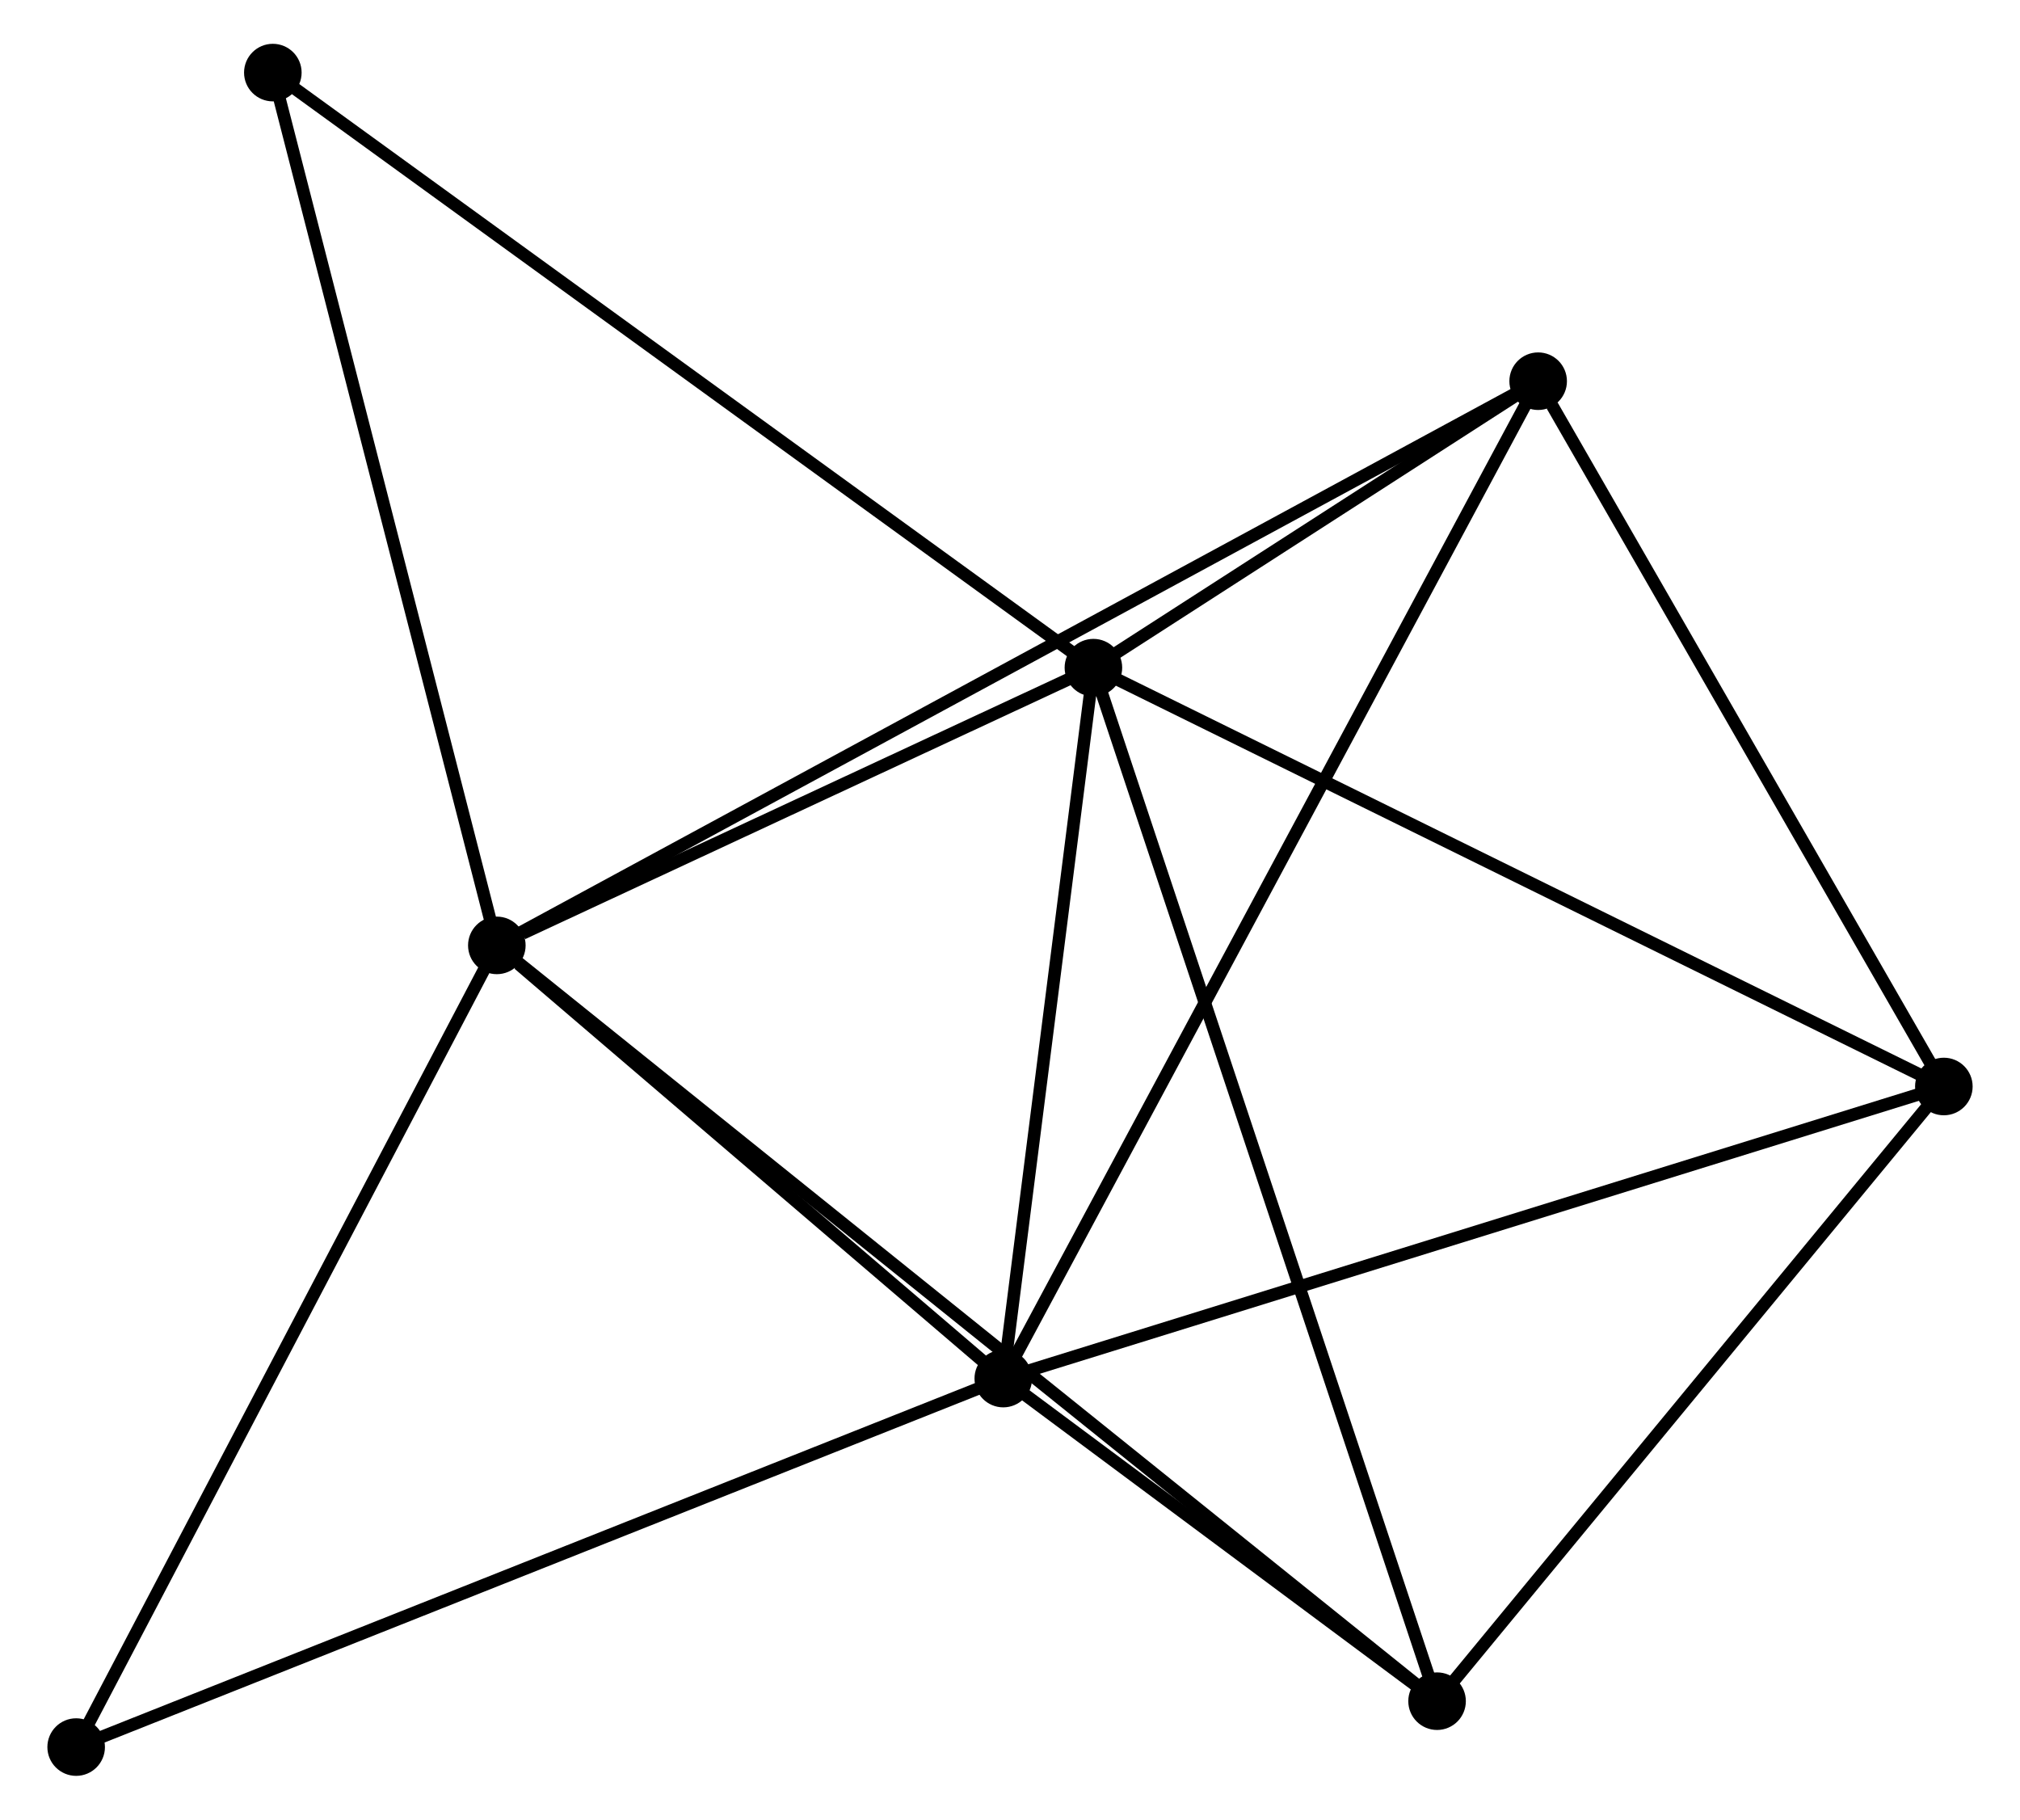 <?xml version="1.0" encoding="UTF-8" standalone="no"?>
<!DOCTYPE svg PUBLIC "-//W3C//DTD SVG 1.1//EN"
 "http://www.w3.org/Graphics/SVG/1.1/DTD/svg11.dtd">
<!-- Generated by graphviz version 2.36.0 (20140111.2315)
 -->
<!-- Title: %3 Pages: 1 -->
<svg width="161pt" height="145pt"
 viewBox="0.00 0.00 160.85 145.38" xmlns="http://www.w3.org/2000/svg" xmlns:xlink="http://www.w3.org/1999/xlink">
<g id="graph0" class="graph" transform="scale(1 1) rotate(0) translate(4 141.383)">
<title>%3</title>
<!-- 0 -->
<g id="node1" class="node"><title>0</title>
<ellipse fill="black" stroke="black" cx="35.417" cy="-65.851" rx="1.8" ry="1.8"/>
</g>
<!-- 1 -->
<g id="node2" class="node"><title>1</title>
<ellipse fill="black" stroke="black" cx="83.09" cy="-88.04" rx="1.8" ry="1.8"/>
</g>
<!-- 0&#45;&#45;1 -->
<g id="edge1" class="edge"><title>0&#45;&#45;1</title>
<path fill="none" stroke="black" d="M37.466,-66.804C45.307,-70.454 73.365,-83.514 81.102,-87.115"/>
</g>
<!-- 2 -->
<g id="node3" class="node"><title>2</title>
<ellipse fill="black" stroke="black" cx="75.888" cy="-31.242" rx="1.8" ry="1.8"/>
</g>
<!-- 0&#45;&#45;2 -->
<g id="edge2" class="edge"><title>0&#45;&#45;2</title>
<path fill="none" stroke="black" d="M37.156,-64.364C43.813,-58.671 67.633,-38.301 74.201,-32.685"/>
</g>
<!-- 4 -->
<g id="node4" class="node"><title>4</title>
<ellipse fill="black" stroke="black" cx="118.631" cy="-110.927" rx="1.8" ry="1.8"/>
</g>
<!-- 0&#45;&#45;4 -->
<g id="edge3" class="edge"><title>0&#45;&#45;4</title>
<path fill="none" stroke="black" d="M37.155,-66.792C47.985,-72.659 106.101,-104.14 116.903,-109.991"/>
</g>
<!-- 5 -->
<g id="node5" class="node"><title>5</title>
<ellipse fill="black" stroke="black" cx="110.553" cy="-5.467" rx="1.8" ry="1.8"/>
</g>
<!-- 0&#45;&#45;5 -->
<g id="edge4" class="edge"><title>0&#45;&#45;5</title>
<path fill="none" stroke="black" d="M36.986,-64.59C46.765,-56.731 99.239,-14.559 108.992,-6.721"/>
</g>
<!-- 6 -->
<g id="node6" class="node"><title>6</title>
<ellipse fill="black" stroke="black" cx="17.517" cy="-135.583" rx="1.8" ry="1.8"/>
</g>
<!-- 0&#45;&#45;6 -->
<g id="edge5" class="edge"><title>0&#45;&#45;6</title>
<path fill="none" stroke="black" d="M34.901,-67.863C32.287,-78.045 20.54,-123.807 18.001,-133.695"/>
</g>
<!-- 7 -->
<g id="node7" class="node"><title>7</title>
<ellipse fill="black" stroke="black" cx="1.8" cy="-1.8" rx="1.8" ry="1.8"/>
</g>
<!-- 0&#45;&#45;7 -->
<g id="edge6" class="edge"><title>0&#45;&#45;7</title>
<path fill="none" stroke="black" d="M34.447,-64.003C29.538,-54.65 7.477,-12.617 2.71,-3.534"/>
</g>
<!-- 1&#45;&#45;2 -->
<g id="edge7" class="edge"><title>1&#45;&#45;2</title>
<path fill="none" stroke="black" d="M82.85,-86.15C81.757,-77.527 77.247,-41.955 76.136,-33.197"/>
</g>
<!-- 1&#45;&#45;4 -->
<g id="edge9" class="edge"><title>1&#45;&#45;4</title>
<path fill="none" stroke="black" d="M84.617,-89.023C90.357,-92.72 110.626,-105.772 116.82,-109.761"/>
</g>
<!-- 1&#45;&#45;5 -->
<g id="edge10" class="edge"><title>1&#45;&#45;5</title>
<path fill="none" stroke="black" d="M83.663,-86.315C87.237,-75.569 106.418,-17.901 109.983,-7.182"/>
</g>
<!-- 1&#45;&#45;6 -->
<g id="edge11" class="edge"><title>1&#45;&#45;6</title>
<path fill="none" stroke="black" d="M81.469,-89.215C72.475,-95.736 28.774,-127.421 19.322,-134.274"/>
</g>
<!-- 3 -->
<g id="node8" class="node"><title>3</title>
<ellipse fill="black" stroke="black" cx="151.051" cy="-54.577" rx="1.8" ry="1.8"/>
</g>
<!-- 1&#45;&#45;3 -->
<g id="edge8" class="edge"><title>1&#45;&#45;3</title>
<path fill="none" stroke="black" d="M84.769,-87.213C94.09,-82.624 139.384,-60.322 149.18,-55.498"/>
</g>
<!-- 2&#45;&#45;4 -->
<g id="edge13" class="edge"><title>2&#45;&#45;4</title>
<path fill="none" stroke="black" d="M76.781,-32.906C82.344,-43.276 112.195,-98.928 117.743,-109.272"/>
</g>
<!-- 2&#45;&#45;5 -->
<g id="edge14" class="edge"><title>2&#45;&#45;5</title>
<path fill="none" stroke="black" d="M77.378,-30.134C83.08,-25.895 103.482,-10.725 109.108,-6.542"/>
</g>
<!-- 2&#45;&#45;7 -->
<g id="edge15" class="edge"><title>2&#45;&#45;7</title>
<path fill="none" stroke="black" d="M74.057,-30.514C63.807,-26.441 13.65,-6.509 3.567,-2.502"/>
</g>
<!-- 2&#45;&#45;3 -->
<g id="edge12" class="edge"><title>2&#45;&#45;3</title>
<path fill="none" stroke="black" d="M77.746,-31.819C88.145,-35.047 139.029,-50.845 149.258,-54.02"/>
</g>
<!-- 3&#45;&#45;4 -->
<g id="edge16" class="edge"><title>3&#45;&#45;4</title>
<path fill="none" stroke="black" d="M149.972,-56.452C145.05,-65.007 124.746,-100.298 119.747,-108.988"/>
</g>
<!-- 3&#45;&#45;5 -->
<g id="edge17" class="edge"><title>3&#45;&#45;5</title>
<path fill="none" stroke="black" d="M149.704,-52.943C143.555,-45.487 118.192,-14.73 111.947,-7.158"/>
</g>
</g>
</svg>
